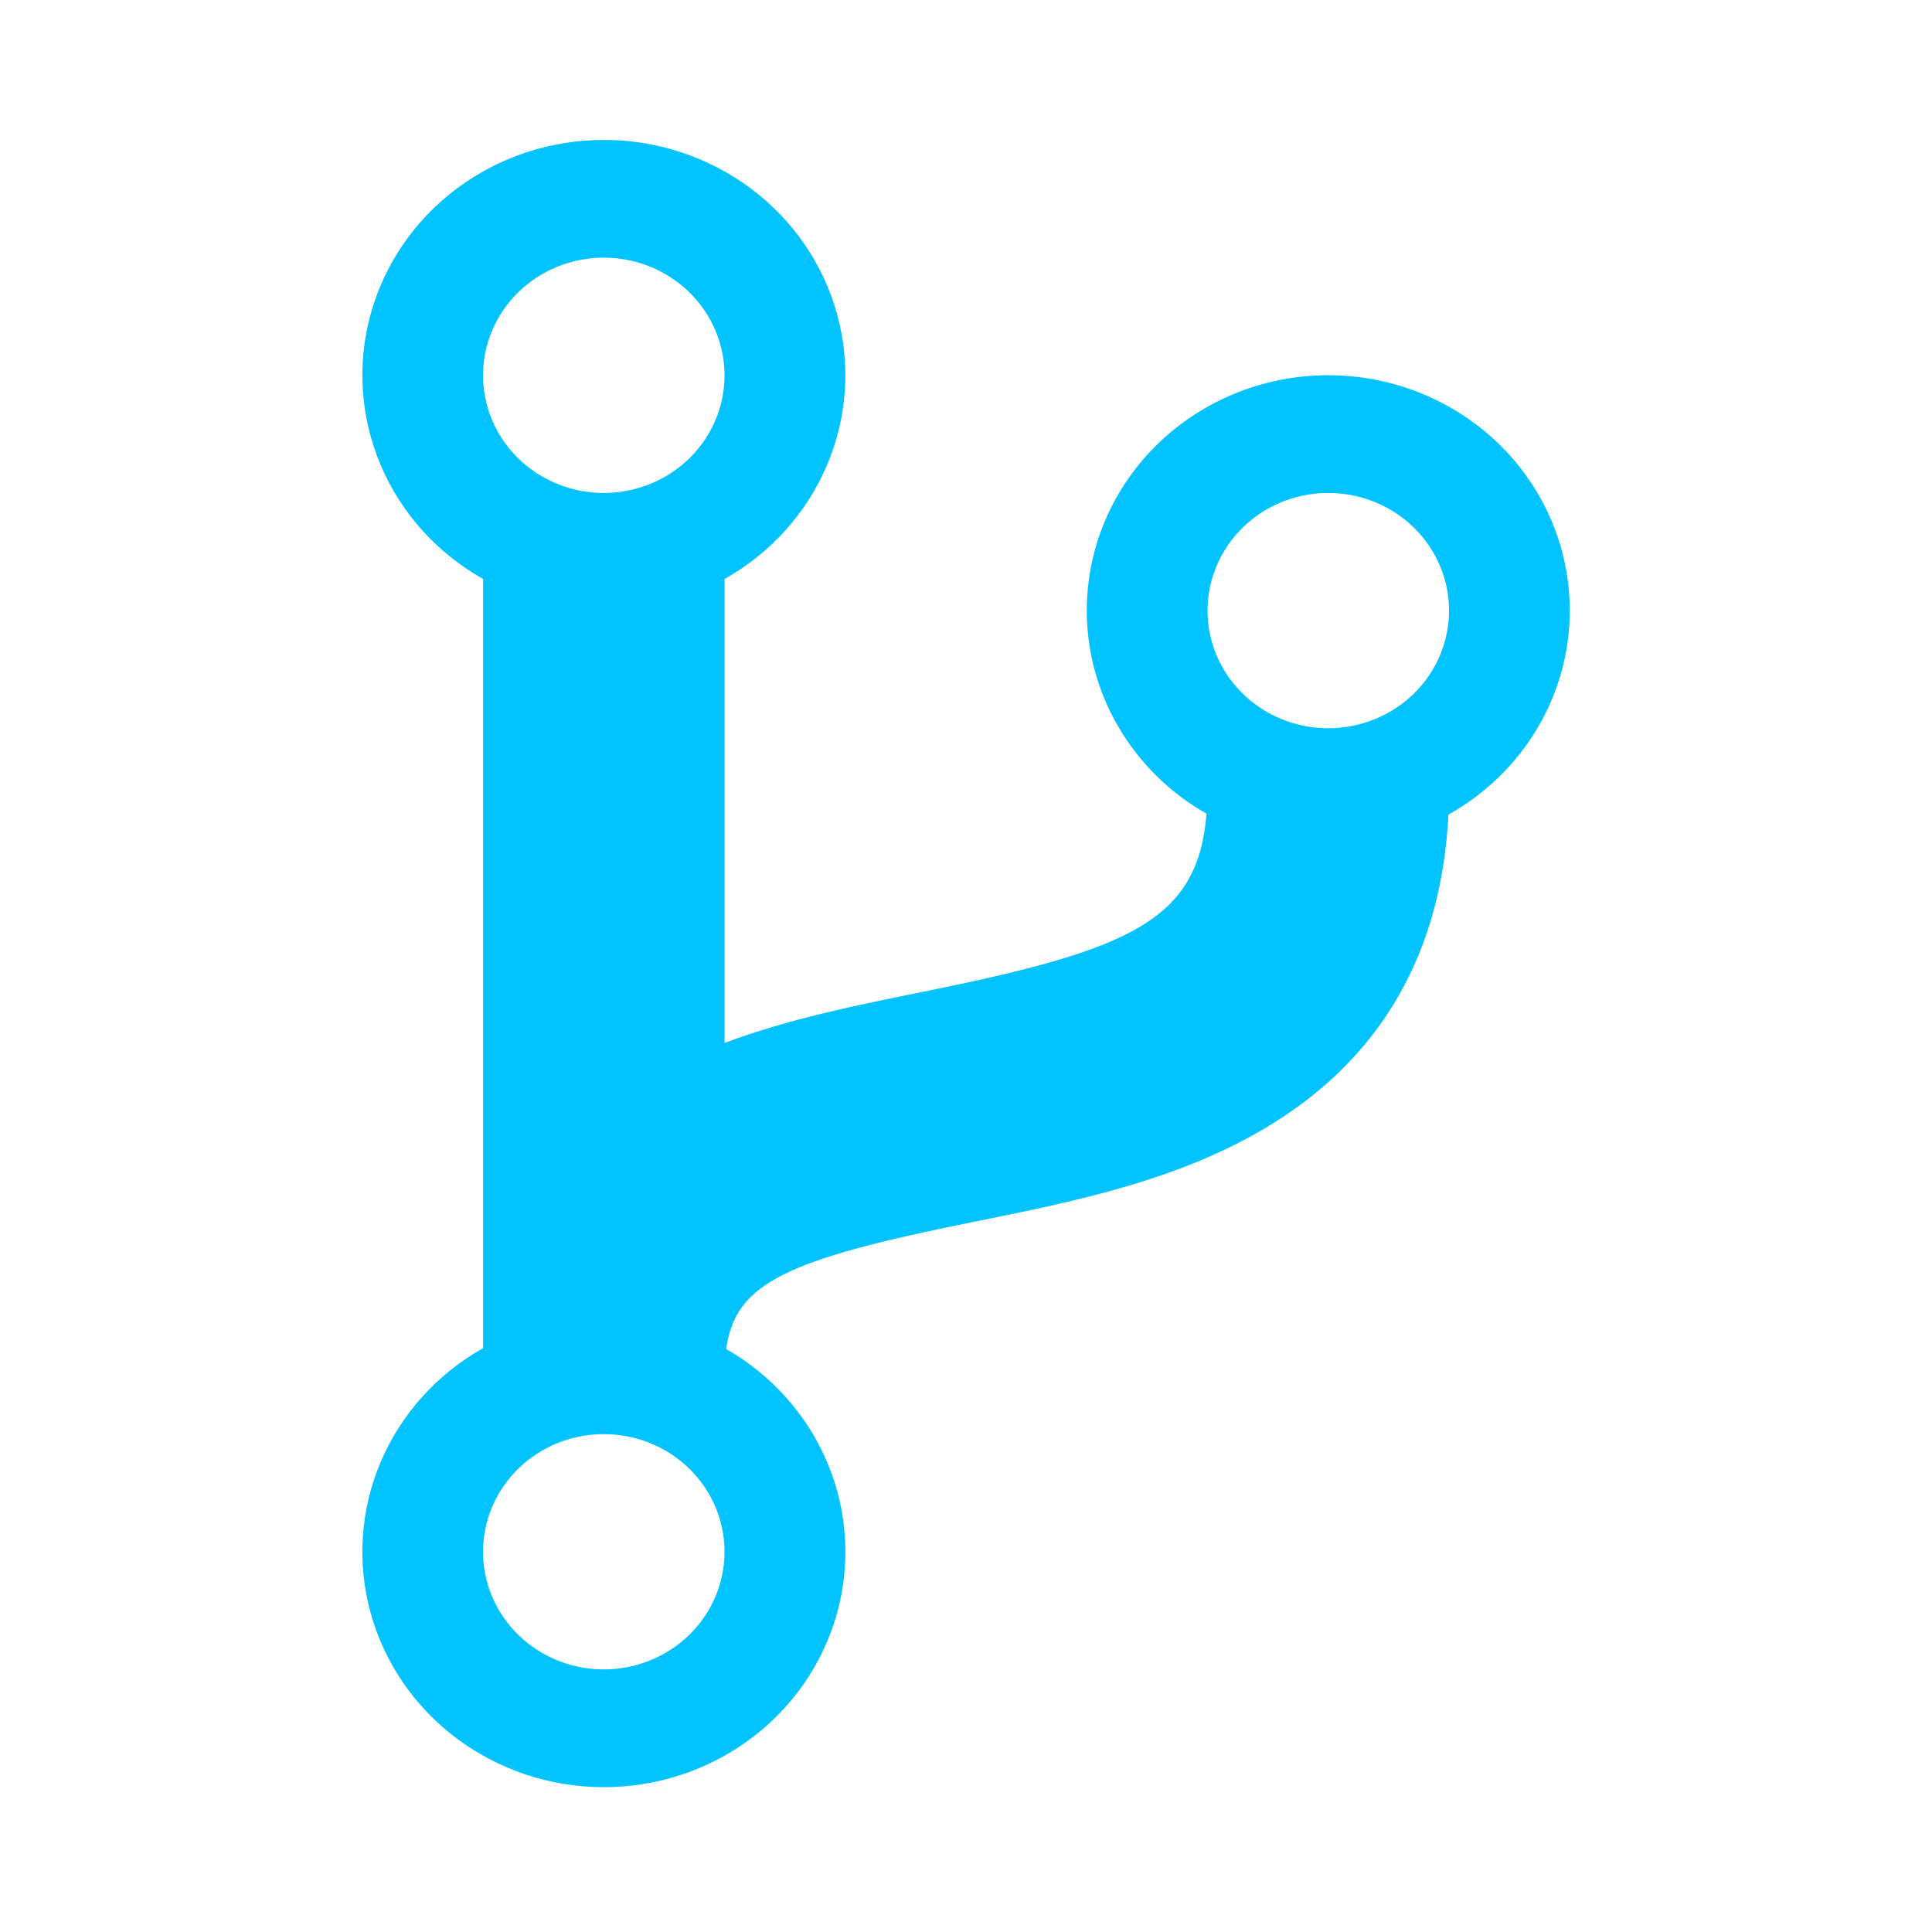 <svg width="55" height="55" viewBox="0 0 55 55" fill="none" xmlns="http://www.w3.org/2000/svg">
<path d="M44.688 17.383C44.689 16.208 44.372 15.054 43.771 14.037C43.169 13.019 42.303 12.173 41.26 11.584C40.217 10.995 39.033 10.684 37.828 10.682C36.622 10.679 35.437 10.986 34.392 11.57C33.346 12.155 32.477 12.997 31.87 14.012C31.264 15.027 30.943 16.18 30.938 17.355C30.934 18.529 31.246 19.684 31.845 20.704C32.443 21.724 33.306 22.572 34.347 23.164C34.101 26.208 32.19 27.037 26.29 28.232C24.382 28.617 22.43 29.012 20.628 29.69V16.482C21.939 15.745 22.963 14.606 23.542 13.244C24.121 11.882 24.223 10.371 23.831 8.947C23.439 7.523 22.576 6.264 21.376 5.367C20.175 4.469 18.704 3.983 17.19 3.983C15.677 3.983 14.206 4.469 13.005 5.367C11.805 6.264 10.941 7.523 10.55 8.947C10.158 10.371 10.26 11.882 10.839 13.244C11.418 14.606 12.442 15.745 13.753 16.482V38.379C12.444 39.115 11.421 40.251 10.841 41.61C10.262 42.97 10.158 44.478 10.547 45.901C10.935 47.324 11.794 48.582 12.991 49.482C14.187 50.381 15.654 50.872 17.165 50.877C18.676 50.883 20.147 50.403 21.351 49.512C22.554 48.621 23.422 47.369 23.822 45.949C24.221 44.529 24.129 43.02 23.56 41.657C22.991 40.293 21.976 39.149 20.673 38.404C20.93 36.52 22.392 35.857 27.683 34.791C30.63 34.197 33.675 33.583 36.254 31.97C39.369 30.026 41.037 27.074 41.234 23.19C42.283 22.604 43.155 21.758 43.761 20.739C44.368 19.719 44.688 18.561 44.688 17.383ZM17.188 7.335C17.868 7.335 18.533 7.532 19.098 7.9C19.663 8.268 20.104 8.791 20.364 9.403C20.624 10.015 20.692 10.688 20.56 11.338C20.427 11.988 20.1 12.584 19.619 13.053C19.138 13.521 18.526 13.84 17.859 13.969C17.192 14.099 16.501 14.032 15.873 13.779C15.245 13.525 14.708 13.096 14.33 12.545C13.952 11.995 13.751 11.347 13.751 10.685C13.751 9.796 14.113 8.945 14.758 8.316C15.402 7.688 16.277 7.335 17.188 7.335ZM17.188 47.525C16.508 47.525 15.844 47.328 15.278 46.96C14.713 46.592 14.273 46.069 14.012 45.457C13.752 44.845 13.684 44.172 13.817 43.522C13.95 42.873 14.277 42.276 14.758 41.807C15.238 41.339 15.851 41.02 16.518 40.891C17.184 40.762 17.876 40.828 18.504 41.081C19.132 41.335 19.669 41.764 20.047 42.315C20.424 42.866 20.626 43.513 20.626 44.176C20.626 45.064 20.264 45.916 19.619 46.544C18.974 47.172 18.1 47.525 17.188 47.525ZM37.813 20.732C37.133 20.732 36.469 20.535 35.904 20.168C35.338 19.799 34.898 19.276 34.637 18.665C34.377 18.052 34.309 17.379 34.442 16.729C34.575 16.08 34.902 15.483 35.383 15.015C35.863 14.546 36.476 14.227 37.143 14.098C37.809 13.969 38.501 14.035 39.129 14.289C39.757 14.542 40.294 14.971 40.672 15.522C41.049 16.073 41.251 16.72 41.251 17.383C41.251 18.271 40.889 19.123 40.244 19.751C39.599 20.379 38.725 20.732 37.813 20.732Z" fill="#01C3FF"/>
</svg>
